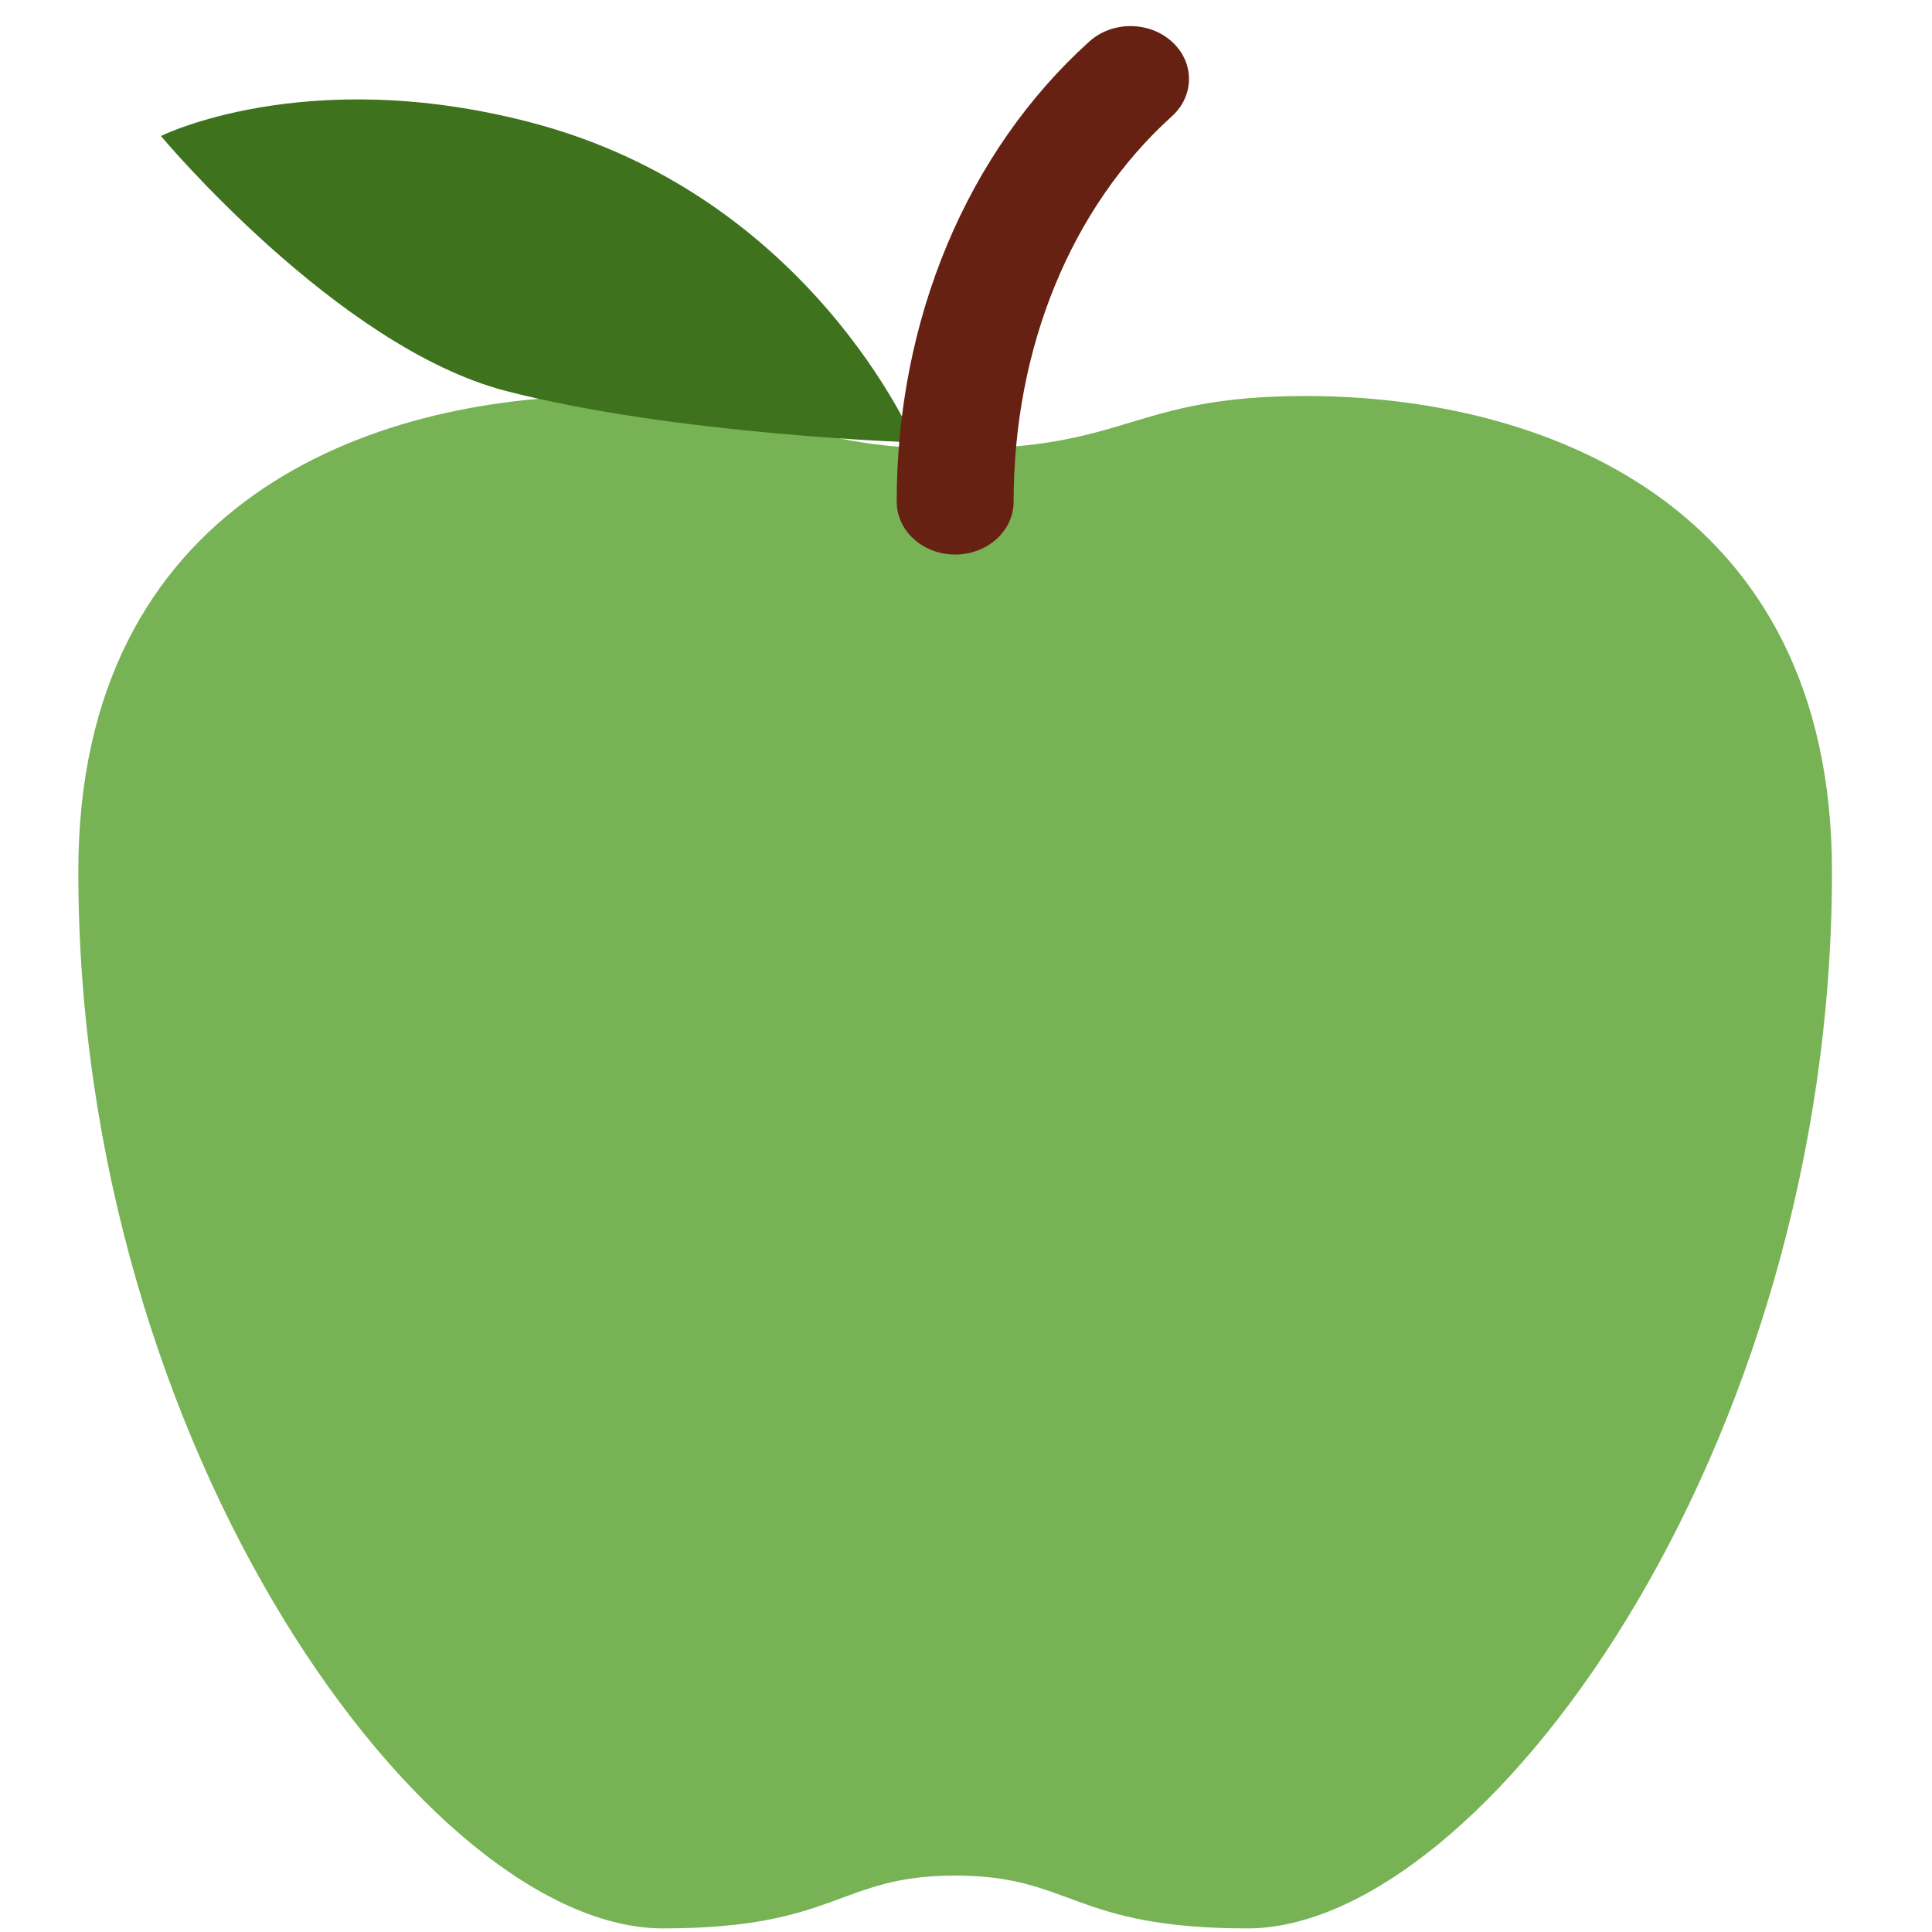 <svg width="74" height="74" viewBox="0 0 74 74" fill="none" xmlns="http://www.w3.org/2000/svg">
<path d="M50.019 15.168C43.301 15.168 43.301 17.192 36.585 17.192C29.868 17.192 29.868 15.168 23.151 15.168C14.195 15.168 3 19.216 3 33.383C3 55.647 16.434 73.862 25.39 73.862C32.107 73.862 32.107 71.838 36.585 71.838C41.063 71.838 41.063 73.862 47.779 73.862C56.735 73.862 70.169 55.647 70.169 33.383C70.169 19.214 58.974 15.168 50.019 15.168Z" fill="#77B255"/>
<path d="M35.042 16.949C35.042 16.949 31.068 7.489 20.309 4.684C11.705 2.442 6.164 5.21 6.164 5.21C6.164 5.21 12.908 13.288 19.362 14.97C25.815 16.649 35.042 16.949 35.042 16.949Z" fill="#3E721D"/>
<path d="M36.585 21.24C35.349 21.24 34.346 20.333 34.346 19.216C34.346 12.252 37.032 5.828 41.719 1.594C42.594 0.802 44.009 0.802 44.885 1.594C45.76 2.385 45.76 3.666 44.885 4.455C41.031 7.936 38.824 13.316 38.824 19.216C38.824 20.333 37.821 21.24 36.585 21.24Z" fill="#662113"/>
</svg>
